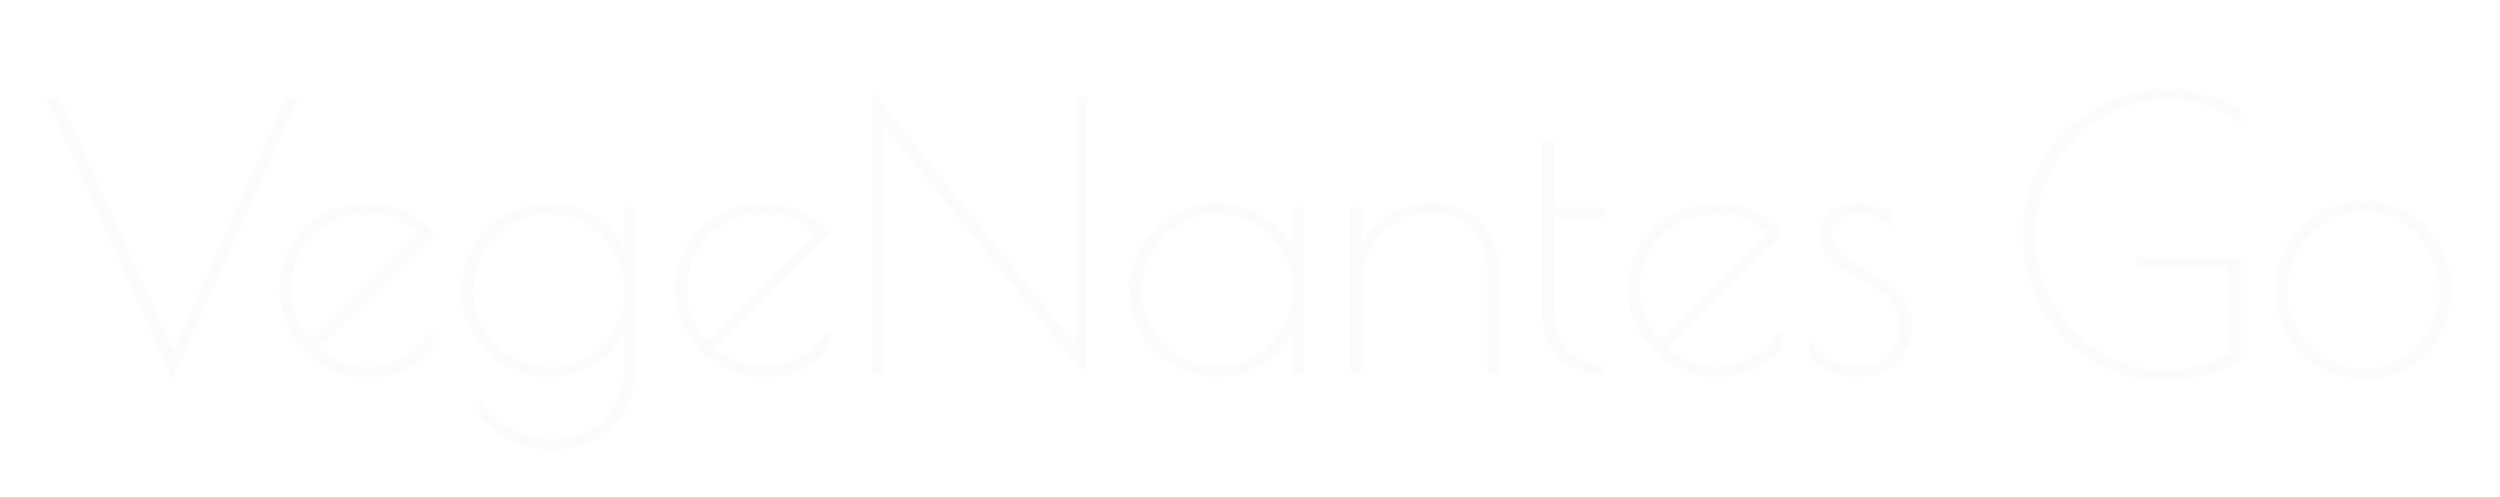 <svg width="543" height="108" viewBox="0 0 543 108" fill="none" xmlns="http://www.w3.org/2000/svg">
<path d="M25.375 4.429H21C21 12.988 27.856 19.929 36.312 19.929V29.893C36.312 30.502 36.805 31 37.406 31H39.594C40.195 31 40.688 30.502 40.688 29.893V19.929C40.688 11.369 33.831 4.429 25.375 4.429ZM51.625 0C45.869 0 40.865 3.218 38.247 7.971C40.141 10.061 41.542 12.601 42.28 15.417C49.984 14.607 56 8.02 56 0H51.625Z" fill="white"/>
<g filter="url(#filter0_d)">
<path d="M64.88 17L37.44 78.36L10 17H12.88L37.68 72.28L62.16 17H64.88ZM79.904 75.72C82.677 75.72 85.317 75 87.824 73.56C90.33 72.12 92.41 70.147 94.064 67.64V71.72C92.09 73.907 89.93 75.507 87.584 76.52C85.237 77.48 82.57 77.96 79.584 77.96C76.277 77.96 73.157 77.08 70.224 75.32C67.344 73.56 65.024 71.213 63.264 68.28C61.557 65.347 60.704 62.227 60.704 58.92C60.704 55.347 61.557 52.147 63.264 49.32C64.97 46.44 67.29 44.2 70.224 42.6C73.21 41 76.517 40.2 80.144 40.2C85.69 40.2 90.41 42.387 94.304 46.76L69.184 71.56C70.944 73 72.65 74.067 74.304 74.76C75.957 75.4 77.824 75.72 79.904 75.72ZM63.264 58.68C63.264 63.107 64.73 66.893 67.664 70.04L91.104 46.76C89.344 45.213 87.637 44.12 85.984 43.48C84.33 42.787 82.357 42.44 80.064 42.44C76.81 42.44 73.904 43.16 71.344 44.6C68.837 45.987 66.864 47.907 65.424 50.36C63.984 52.813 63.264 55.587 63.264 58.68ZM119.666 93.64C116.626 93.64 113.666 92.947 110.786 91.56C107.906 90.173 105.666 88.36 104.066 86.12V82.44C105.452 85 107.612 87.133 110.546 88.84C113.532 90.547 116.572 91.4 119.666 91.4C124.786 91.4 128.732 89.88 131.506 86.84C134.279 83.853 135.666 79.453 135.666 73.64V68.28C134.226 71.16 131.959 73.507 128.866 75.32C125.826 77.08 122.626 77.96 119.266 77.96C115.852 77.96 112.679 77.107 109.746 75.4C106.812 73.693 104.492 71.4 102.786 68.52C101.079 65.587 100.226 62.44 100.226 59.08C100.226 55.72 101.079 52.6 102.786 49.72C104.492 46.787 106.812 44.467 109.746 42.76C112.679 41.053 115.852 40.2 119.266 40.2C122.786 40.2 126.039 41.08 129.026 42.84C132.012 44.6 134.226 46.973 135.666 49.96V41H138.226V73.64C138.226 80.2 136.626 85.16 133.426 88.52C130.279 91.933 125.692 93.64 119.666 93.64ZM119.426 75.72C122.359 75.72 125.079 74.973 127.586 73.48C130.092 71.933 132.066 69.907 133.506 67.4C134.999 64.84 135.746 62.067 135.746 59.08C135.746 56.093 134.999 53.347 133.506 50.84C132.066 48.28 130.092 46.253 127.586 44.76C125.079 43.213 122.359 42.44 119.426 42.44C116.439 42.44 113.666 43.213 111.106 44.76C108.599 46.253 106.572 48.28 105.026 50.84C103.532 53.347 102.786 56.093 102.786 59.08C102.786 62.067 103.532 64.84 105.026 67.4C106.572 69.907 108.599 71.933 111.106 73.48C113.666 74.973 116.439 75.72 119.426 75.72ZM165.841 75.72C168.615 75.72 171.255 75 173.761 73.56C176.268 72.12 178.348 70.147 180.001 67.64V71.72C178.028 73.907 175.868 75.507 173.521 76.52C171.175 77.48 168.508 77.96 165.521 77.96C162.215 77.96 159.095 77.08 156.161 75.32C153.281 73.56 150.961 71.213 149.201 68.28C147.495 65.347 146.641 62.227 146.641 58.92C146.641 55.347 147.495 52.147 149.201 49.32C150.908 46.44 153.228 44.2 156.161 42.6C159.148 41 162.455 40.2 166.081 40.2C171.628 40.2 176.348 42.387 180.241 46.76L155.121 71.56C156.881 73 158.588 74.067 160.241 74.76C161.895 75.4 163.761 75.72 165.841 75.72ZM149.201 58.68C149.201 63.107 150.668 66.893 153.601 70.04L177.041 46.76C175.281 45.213 173.575 44.12 171.921 43.48C170.268 42.787 168.295 42.44 166.001 42.44C162.748 42.44 159.841 43.16 157.281 44.6C154.775 45.987 152.801 47.907 151.361 50.36C149.921 52.813 149.201 55.587 149.201 58.68ZM191.843 23V77H189.523V16.12L233.683 70.92V17H236.003V77.88L191.843 23ZM264.344 77.88C260.93 77.88 257.757 77.027 254.824 75.32C251.89 73.613 249.57 71.32 247.864 68.44C246.157 65.507 245.304 62.36 245.304 59C245.304 55.64 246.157 52.52 247.864 49.64C249.57 46.707 251.89 44.387 254.824 42.68C257.757 40.973 260.93 40.12 264.344 40.12C267.81 40.12 271.09 41.053 274.184 42.92C277.277 44.733 279.437 47.107 280.664 50.04V41H283.224V77H280.664V68.04C279.224 71.027 276.984 73.427 273.944 75.24C270.957 77 267.757 77.88 264.344 77.88ZM264.504 75.64C267.437 75.64 270.157 74.893 272.664 73.4C275.17 71.853 277.144 69.827 278.584 67.32C280.077 64.76 280.824 61.987 280.824 59C280.824 56.067 280.077 53.32 278.584 50.76C277.09 48.2 275.09 46.173 272.584 44.68C270.077 43.133 267.357 42.36 264.424 42.36C261.49 42.36 258.744 43.133 256.184 44.68C253.677 46.227 251.65 48.28 250.104 50.84C248.61 53.4 247.864 56.147 247.864 59.08C247.864 62.013 248.61 64.76 250.104 67.32C251.65 69.827 253.704 71.853 256.264 73.4C258.824 74.893 261.57 75.64 264.504 75.64ZM293.321 41H295.881V49C297.055 46.333 299.055 44.2 301.881 42.6C304.708 40.947 307.828 40.12 311.241 40.12C315.668 40.12 319.161 41.533 321.721 44.36C324.335 47.133 325.641 51.027 325.641 56.04V77H323.081V56.04C323.081 51.72 322.015 48.36 319.881 45.96C317.801 43.56 314.868 42.36 311.081 42.36C308.308 42.36 305.748 43 303.401 44.28C301.108 45.507 299.268 47.213 297.881 49.4C296.548 51.587 295.881 54.067 295.881 56.84V77H293.321V41ZM348.623 77.48C344.676 77.48 341.396 76.28 338.783 73.88C336.223 71.48 334.943 68.173 334.943 63.96V26.52H337.503V41H348.543V43.24H337.503V63.96C337.503 67.48 338.543 70.253 340.623 72.28C342.756 74.253 345.423 75.24 348.623 75.24V77.48ZM372.873 75.72C375.646 75.72 378.286 75 380.793 73.56C383.299 72.12 385.379 70.147 387.033 67.64V71.72C385.059 73.907 382.899 75.507 380.553 76.52C378.206 77.48 375.539 77.96 372.553 77.96C369.246 77.96 366.126 77.08 363.193 75.32C360.313 73.56 357.993 71.213 356.233 68.28C354.526 65.347 353.673 62.227 353.673 58.92C353.673 55.347 354.526 52.147 356.233 49.32C357.939 46.44 360.259 44.2 363.193 42.6C366.179 41 369.486 40.2 373.113 40.2C378.659 40.2 383.379 42.387 387.273 46.76L362.153 71.56C363.913 73 365.619 74.067 367.273 74.76C368.926 75.4 370.793 75.72 372.873 75.72ZM356.233 58.68C356.233 63.107 357.699 66.893 360.633 70.04L384.073 46.76C382.313 45.213 380.606 44.12 378.953 43.48C377.299 42.787 375.326 42.44 373.033 42.44C369.779 42.44 366.873 43.16 364.313 44.6C361.806 45.987 359.833 47.907 358.393 50.36C356.953 52.813 356.233 55.587 356.233 58.68ZM403.994 77.88C401.434 77.88 399.168 77.453 397.194 76.6C395.221 75.693 393.808 74.547 392.954 73.16V68.92C393.968 71.213 395.354 72.92 397.114 74.04C398.874 75.107 401.114 75.64 403.834 75.64C406.448 75.64 408.554 74.84 410.154 73.24C411.754 71.587 412.554 69.48 412.554 66.92C412.554 64.733 412.101 63.053 411.194 61.88C410.288 60.653 408.821 59.427 406.794 58.2L403.754 56.44C401.568 55.107 399.914 54.067 398.794 53.32C397.728 52.52 396.874 51.64 396.234 50.68C395.594 49.667 395.274 48.493 395.274 47.16C395.274 45.027 396.021 43.32 397.514 42.04C399.008 40.76 400.954 40.12 403.354 40.12C406.288 40.12 408.741 40.787 410.714 42.12V45.64C409.061 43.453 406.688 42.36 403.594 42.36C401.888 42.36 400.501 42.787 399.434 43.64C398.368 44.493 397.834 45.587 397.834 46.92C397.834 48.093 398.154 49.133 398.794 50.04C399.434 50.893 400.314 51.693 401.434 52.44C402.608 53.187 404.528 54.307 407.194 55.8C409.914 57.347 411.914 58.947 413.194 60.6C414.474 62.2 415.114 64.307 415.114 66.92C415.114 70.227 414.021 72.893 411.834 74.92C409.701 76.893 407.088 77.88 403.994 77.88ZM470.585 17.72C465.305 17.72 460.478 19.08 456.105 21.8C451.785 24.467 448.345 28.067 445.785 32.6C443.278 37.08 442.025 41.907 442.025 47.08C442.025 52.307 443.305 57.16 445.865 61.64C448.425 66.12 451.812 69.693 456.025 72.36C460.292 74.973 464.878 76.28 469.785 76.28C472.665 76.28 475.225 76.013 477.465 75.48C479.758 74.947 481.945 74.093 484.025 72.92V54.12H464.185V51.8H486.665V71.24L486.825 71.16V74.12C484.265 75.667 481.625 76.787 478.905 77.48C476.238 78.227 473.305 78.6 470.105 78.6C464.505 78.6 459.358 77.24 454.665 74.52C449.972 71.747 446.238 67.96 443.465 63.16C440.745 58.307 439.385 52.867 439.385 46.84C439.385 41.027 440.798 35.72 443.625 30.92C446.505 26.12 450.318 22.333 455.065 19.56C459.865 16.787 464.958 15.4 470.345 15.4C474.078 15.4 477.038 15.747 479.225 16.44C481.412 17.08 483.945 18.227 486.825 19.88V22.84C484.105 20.973 481.572 19.667 479.225 18.92C476.932 18.12 474.052 17.72 470.585 17.72ZM513.488 78.28C509.861 78.28 506.581 77.4 503.648 75.64C500.715 73.827 498.421 71.453 496.768 68.52C495.115 65.533 494.288 62.307 494.288 58.84C494.288 55.427 495.115 52.253 496.768 49.32C498.475 46.387 500.768 44.067 503.648 42.36C506.581 40.6 509.835 39.72 513.408 39.72C516.928 39.72 520.128 40.6 523.008 42.36C525.941 44.067 528.235 46.387 529.888 49.32C531.541 52.253 532.368 55.427 532.368 58.84C532.368 62.413 531.568 65.693 529.968 68.68C528.368 71.613 526.128 73.96 523.248 75.72C520.421 77.427 517.168 78.28 513.488 78.28ZM513.488 76.04C516.528 76.04 519.301 75.267 521.808 73.72C524.315 72.173 526.261 70.12 527.648 67.56C529.088 64.947 529.808 62.093 529.808 59C529.808 55.96 529.088 53.133 527.648 50.52C526.208 47.907 524.235 45.827 521.728 44.28C519.221 42.733 516.448 41.96 513.408 41.96C510.368 41.96 507.568 42.76 505.008 44.36C502.501 45.907 500.501 47.987 499.008 50.6C497.568 53.213 496.848 56.04 496.848 59.08C496.848 62.12 497.568 64.947 499.008 67.56C500.501 70.12 502.501 72.173 505.008 73.72C507.568 75.267 510.395 76.04 513.488 76.04Z" fill="#FCFBFB"/>
</g>
<defs>
<filter id="filter0_d" x="0" y="9.4" width="542.368" height="98.24" filterUnits="userSpaceOnUse" color-interpolation-filters="sRGB">
<feFlood flood-opacity="0" result="BackgroundImageFix"/>
<feColorMatrix in="SourceAlpha" type="matrix" values="0 0 0 0 0 0 0 0 0 0 0 0 0 0 0 0 0 0 127 0"/>
<feOffset dy="4"/>
<feGaussianBlur stdDeviation="5"/>
<feColorMatrix type="matrix" values="0 0 0 0 0 0 0 0 0 0 0 0 0 0 0 0 0 0 0.25 0"/>
<feBlend mode="normal" in2="BackgroundImageFix" result="effect1_dropShadow"/>
<feBlend mode="normal" in="SourceGraphic" in2="effect1_dropShadow" result="shape"/>
</filter>
</defs>
</svg>
